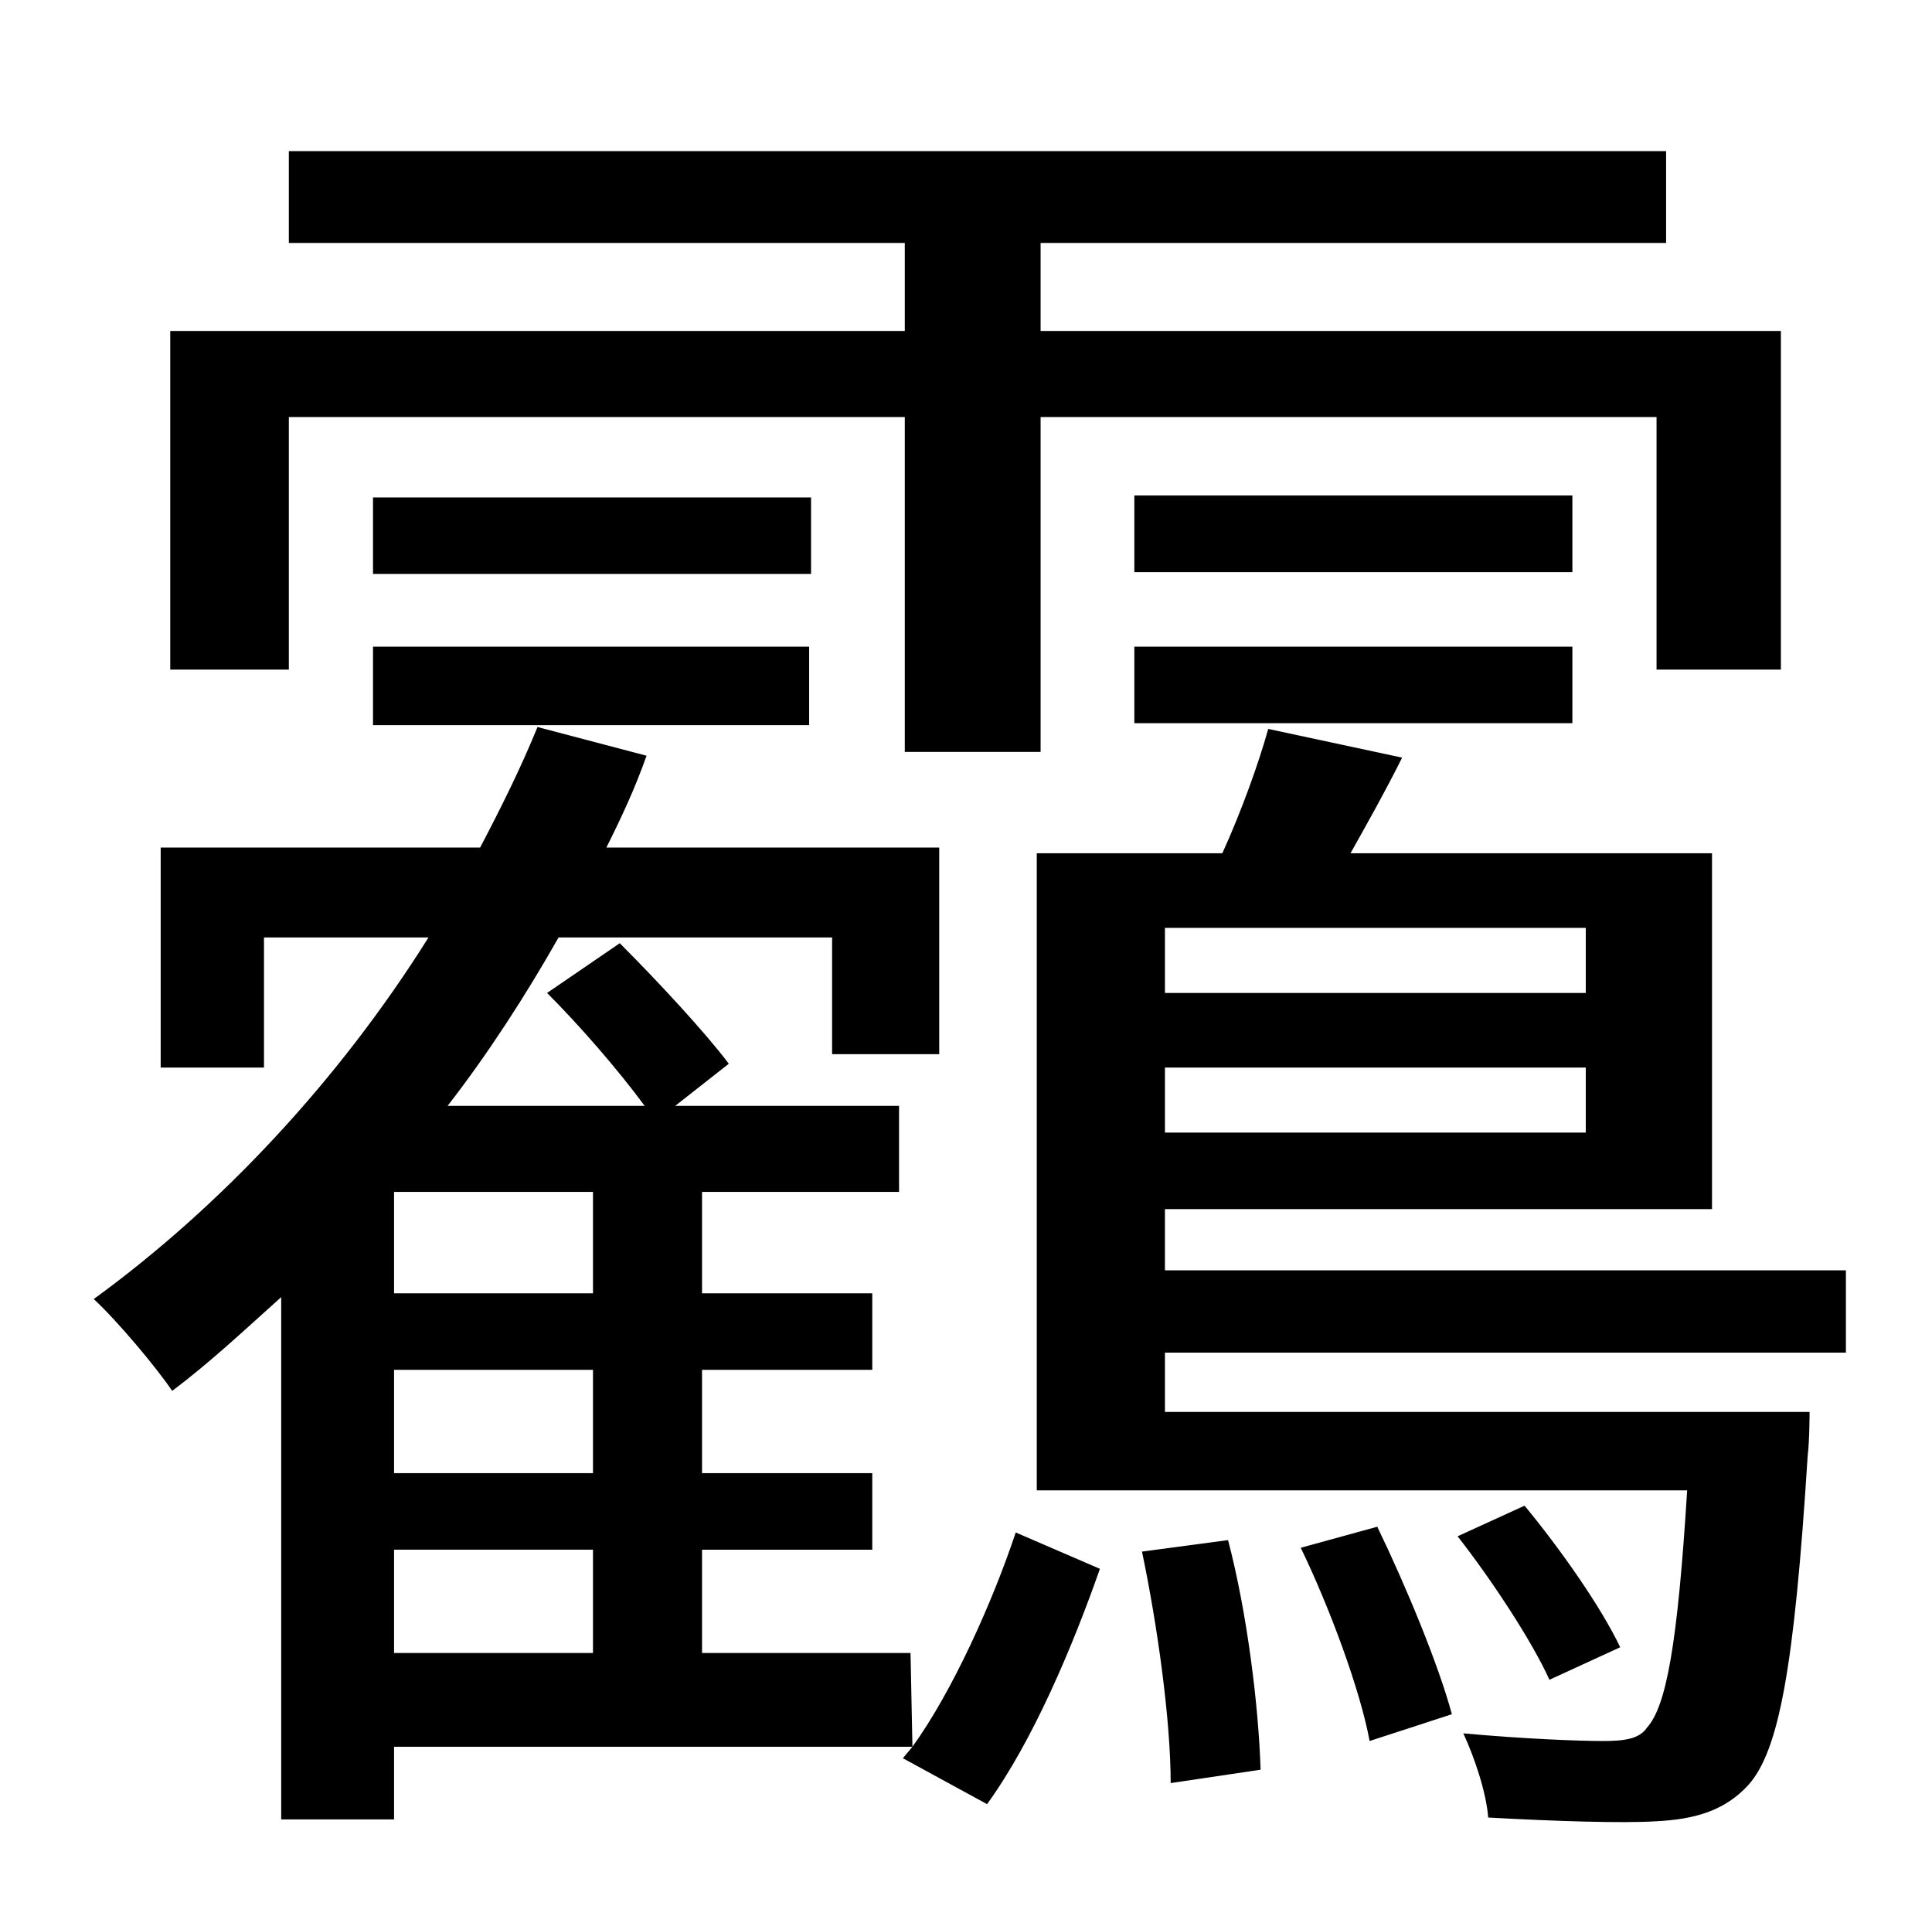 <?xml version="1.0" standalone="no"?>
<!DOCTYPE svg PUBLIC "-//W3C//DTD SVG 1.1//EN" "http://www.w3.org/Graphics/SVG/1.1/DTD/svg11.dtd" >
<svg xmlns="http://www.w3.org/2000/svg" xmlns:xlink="http://www.w3.org/1999/xlink" version="1.1" viewBox="-10 0 1010 1000">
   <path fill="currentColor"
d="M141 218v132h-62v-177h384v-46h-322v-48h720v48h-327v46h387v177h-65v-132h-322v175h-71v-175h-322zM812 259v40h-229v-40h229zM583 378v-40h229v40h-229zM414 260v40h-229v-40h229zM185 379v-41h228v41h-228zM196 810v54h104v-54h-104zM300 676v-53h-104v53h104z
M300 770v-54h-104v54h104zM466 864l1 49c21 -29 42 -76 54 -112l44 19c-14 40 -35 90 -59 123l-44 -24l5 -6h-271v38h-59v-273c-19 17 -37 34 -57 49c-8 -12 -29 -37 -41 -48c66 -48 128 -114 175 -189h-86v68h-54v-115h167c11 -21 21 -41 30 -63l57 15c-6 17 -13 32 -21 48
h174v108h-56v-61h-143c-17 30 -37 61 -58 88h103c-14 -19 -34 -42 -51 -59l38 -26c20 20 45 47 57 63l-28 22h117v45h-103v53h89v40h-89v54h89v40h-89v54h109zM587 811l45 -6c10 38 16 87 17 120l-47 7c0 -33 -7 -83 -15 -121zM670 809l40 -11c15 31 32 72 39 98l-43 14
c-5 -27 -21 -70 -36 -101zM819 485h-220v34h220v-34zM599 592h220v-34h-220v34zM955 707h-356v31h337s0 15 -1 23c-7 111 -15 154 -31 172c-12 13 -27 18 -49 19c-17 1 -51 0 -87 -2c-1 -13 -7 -31 -13 -44c33 3 61 4 73 4c11 0 19 -1 23 -7c10 -11 16 -43 21 -124h-340
v-333h97c10 -22 19 -47 24 -65l70 15c-9 18 -18 34 -27 50h189v186h-286v32h356v43zM837 861l-37 17c-9 -20 -30 -52 -48 -75l35 -16c19 23 40 53 50 74z" />
</svg>
